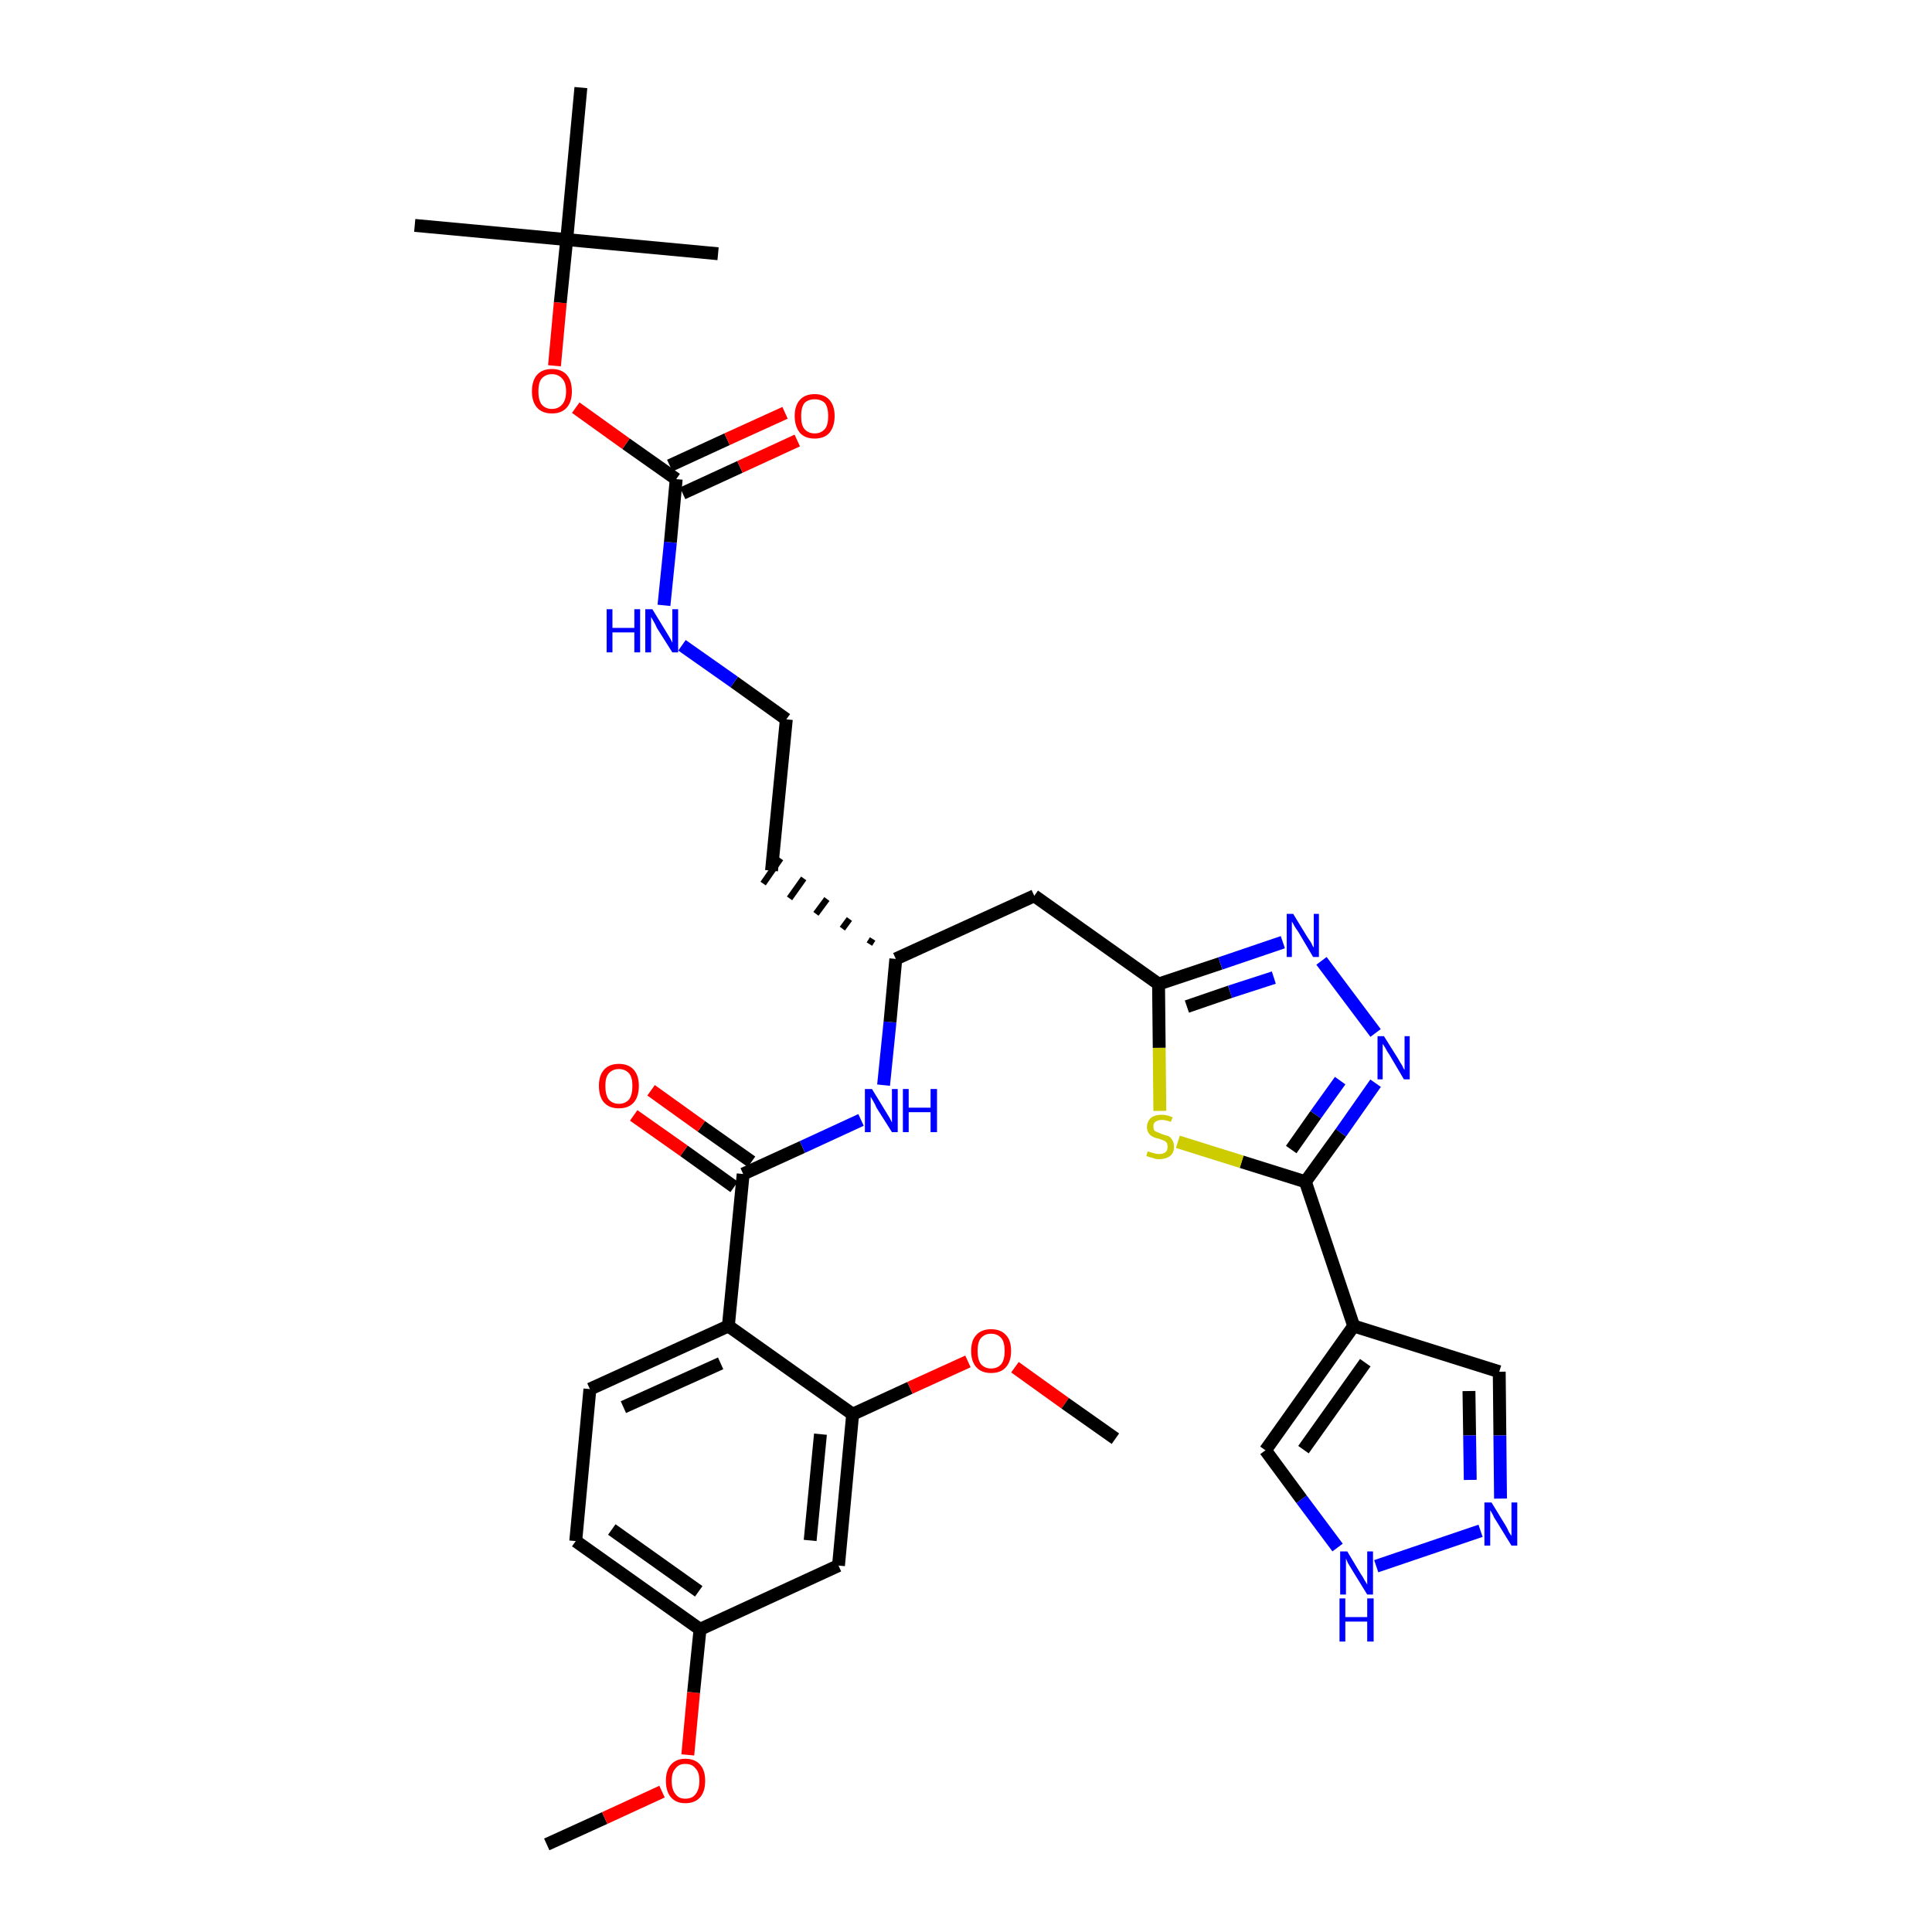 <?xml version='1.0' encoding='iso-8859-1'?>
<svg version='1.1' baseProfile='full'
              xmlns='http://www.w3.org/2000/svg'
                      xmlns:rdkit='http://www.rdkit.org/xml'
                      xmlns:xlink='http://www.w3.org/1999/xlink'
                  xml:space='preserve'
width='300px' height='300px' viewBox='0 0 300 300'>
<!-- END OF HEADER -->
<path class='bond-0 atom-0 atom-1' d='M 84.9,286.4 L 93.9,282.3' style='fill:none;fill-rule:evenodd;stroke:#000000;stroke-width:2.0px;stroke-linecap:butt;stroke-linejoin:miter;stroke-opacity:1' />
<path class='bond-0 atom-0 atom-1' d='M 93.9,282.3 L 102.8,278.2' style='fill:none;fill-rule:evenodd;stroke:#FF0000;stroke-width:2.0px;stroke-linecap:butt;stroke-linejoin:miter;stroke-opacity:1' />
<path class='bond-1 atom-1 atom-2' d='M 106.8,272.5 L 107.7,262.8' style='fill:none;fill-rule:evenodd;stroke:#FF0000;stroke-width:2.0px;stroke-linecap:butt;stroke-linejoin:miter;stroke-opacity:1' />
<path class='bond-1 atom-1 atom-2' d='M 107.7,262.8 L 108.7,253.0' style='fill:none;fill-rule:evenodd;stroke:#000000;stroke-width:2.0px;stroke-linecap:butt;stroke-linejoin:miter;stroke-opacity:1' />
<path class='bond-2 atom-2 atom-3' d='M 108.7,253.0 L 89.4,239.3' style='fill:none;fill-rule:evenodd;stroke:#000000;stroke-width:2.0px;stroke-linecap:butt;stroke-linejoin:miter;stroke-opacity:1' />
<path class='bond-2 atom-2 atom-3' d='M 108.5,247.1 L 95.0,237.5' style='fill:none;fill-rule:evenodd;stroke:#000000;stroke-width:2.0px;stroke-linecap:butt;stroke-linejoin:miter;stroke-opacity:1' />
<path class='bond-34 atom-34 atom-2' d='M 130.2,243.1 L 108.7,253.0' style='fill:none;fill-rule:evenodd;stroke:#000000;stroke-width:2.0px;stroke-linecap:butt;stroke-linejoin:miter;stroke-opacity:1' />
<path class='bond-3 atom-3 atom-4' d='M 89.4,239.3 L 91.6,215.7' style='fill:none;fill-rule:evenodd;stroke:#000000;stroke-width:2.0px;stroke-linecap:butt;stroke-linejoin:miter;stroke-opacity:1' />
<path class='bond-4 atom-4 atom-5' d='M 91.6,215.7 L 113.1,205.9' style='fill:none;fill-rule:evenodd;stroke:#000000;stroke-width:2.0px;stroke-linecap:butt;stroke-linejoin:miter;stroke-opacity:1' />
<path class='bond-4 atom-4 atom-5' d='M 96.8,218.5 L 111.9,211.7' style='fill:none;fill-rule:evenodd;stroke:#000000;stroke-width:2.0px;stroke-linecap:butt;stroke-linejoin:miter;stroke-opacity:1' />
<path class='bond-5 atom-5 atom-6' d='M 113.1,205.9 L 115.4,182.3' style='fill:none;fill-rule:evenodd;stroke:#000000;stroke-width:2.0px;stroke-linecap:butt;stroke-linejoin:miter;stroke-opacity:1' />
<path class='bond-30 atom-5 atom-31' d='M 113.1,205.9 L 132.4,219.6' style='fill:none;fill-rule:evenodd;stroke:#000000;stroke-width:2.0px;stroke-linecap:butt;stroke-linejoin:miter;stroke-opacity:1' />
<path class='bond-6 atom-6 atom-7' d='M 116.7,180.4 L 108.9,174.9' style='fill:none;fill-rule:evenodd;stroke:#000000;stroke-width:2.0px;stroke-linecap:butt;stroke-linejoin:miter;stroke-opacity:1' />
<path class='bond-6 atom-6 atom-7' d='M 108.9,174.9 L 101.1,169.3' style='fill:none;fill-rule:evenodd;stroke:#FF0000;stroke-width:2.0px;stroke-linecap:butt;stroke-linejoin:miter;stroke-opacity:1' />
<path class='bond-6 atom-6 atom-7' d='M 114.0,184.3 L 106.2,178.7' style='fill:none;fill-rule:evenodd;stroke:#000000;stroke-width:2.0px;stroke-linecap:butt;stroke-linejoin:miter;stroke-opacity:1' />
<path class='bond-6 atom-6 atom-7' d='M 106.2,178.7 L 98.4,173.2' style='fill:none;fill-rule:evenodd;stroke:#FF0000;stroke-width:2.0px;stroke-linecap:butt;stroke-linejoin:miter;stroke-opacity:1' />
<path class='bond-7 atom-6 atom-8' d='M 115.4,182.3 L 124.6,178.1' style='fill:none;fill-rule:evenodd;stroke:#000000;stroke-width:2.0px;stroke-linecap:butt;stroke-linejoin:miter;stroke-opacity:1' />
<path class='bond-7 atom-6 atom-8' d='M 124.6,178.1 L 133.7,173.9' style='fill:none;fill-rule:evenodd;stroke:#0000FF;stroke-width:2.0px;stroke-linecap:butt;stroke-linejoin:miter;stroke-opacity:1' />
<path class='bond-8 atom-8 atom-9' d='M 137.2,168.5 L 138.2,158.7' style='fill:none;fill-rule:evenodd;stroke:#0000FF;stroke-width:2.0px;stroke-linecap:butt;stroke-linejoin:miter;stroke-opacity:1' />
<path class='bond-8 atom-8 atom-9' d='M 138.2,158.7 L 139.1,148.9' style='fill:none;fill-rule:evenodd;stroke:#000000;stroke-width:2.0px;stroke-linecap:butt;stroke-linejoin:miter;stroke-opacity:1' />
<path class='bond-9 atom-9 atom-10' d='M 135.5,145.8 L 135.0,146.6' style='fill:none;fill-rule:evenodd;stroke:#000000;stroke-width:1.0px;stroke-linecap:butt;stroke-linejoin:miter;stroke-opacity:1' />
<path class='bond-9 atom-9 atom-10' d='M 131.9,142.7 L 130.8,144.2' style='fill:none;fill-rule:evenodd;stroke:#000000;stroke-width:1.0px;stroke-linecap:butt;stroke-linejoin:miter;stroke-opacity:1' />
<path class='bond-9 atom-9 atom-10' d='M 128.4,139.6 L 126.7,141.9' style='fill:none;fill-rule:evenodd;stroke:#000000;stroke-width:1.0px;stroke-linecap:butt;stroke-linejoin:miter;stroke-opacity:1' />
<path class='bond-9 atom-9 atom-10' d='M 124.8,136.4 L 122.6,139.5' style='fill:none;fill-rule:evenodd;stroke:#000000;stroke-width:1.0px;stroke-linecap:butt;stroke-linejoin:miter;stroke-opacity:1' />
<path class='bond-9 atom-9 atom-10' d='M 121.2,133.3 L 118.5,137.2' style='fill:none;fill-rule:evenodd;stroke:#000000;stroke-width:1.0px;stroke-linecap:butt;stroke-linejoin:miter;stroke-opacity:1' />
<path class='bond-19 atom-9 atom-20' d='M 139.1,148.9 L 160.6,139.1' style='fill:none;fill-rule:evenodd;stroke:#000000;stroke-width:2.0px;stroke-linecap:butt;stroke-linejoin:miter;stroke-opacity:1' />
<path class='bond-10 atom-10 atom-11' d='M 119.8,135.2 L 122.1,111.7' style='fill:none;fill-rule:evenodd;stroke:#000000;stroke-width:2.0px;stroke-linecap:butt;stroke-linejoin:miter;stroke-opacity:1' />
<path class='bond-11 atom-11 atom-12' d='M 122.1,111.7 L 114.0,105.9' style='fill:none;fill-rule:evenodd;stroke:#000000;stroke-width:2.0px;stroke-linecap:butt;stroke-linejoin:miter;stroke-opacity:1' />
<path class='bond-11 atom-11 atom-12' d='M 114.0,105.9 L 105.9,100.2' style='fill:none;fill-rule:evenodd;stroke:#0000FF;stroke-width:2.0px;stroke-linecap:butt;stroke-linejoin:miter;stroke-opacity:1' />
<path class='bond-12 atom-12 atom-13' d='M 103.1,94.0 L 104.1,84.2' style='fill:none;fill-rule:evenodd;stroke:#0000FF;stroke-width:2.0px;stroke-linecap:butt;stroke-linejoin:miter;stroke-opacity:1' />
<path class='bond-12 atom-12 atom-13' d='M 104.1,84.2 L 105.0,74.4' style='fill:none;fill-rule:evenodd;stroke:#000000;stroke-width:2.0px;stroke-linecap:butt;stroke-linejoin:miter;stroke-opacity:1' />
<path class='bond-13 atom-13 atom-14' d='M 106.0,76.6 L 114.9,72.5' style='fill:none;fill-rule:evenodd;stroke:#000000;stroke-width:2.0px;stroke-linecap:butt;stroke-linejoin:miter;stroke-opacity:1' />
<path class='bond-13 atom-13 atom-14' d='M 114.9,72.5 L 123.8,68.4' style='fill:none;fill-rule:evenodd;stroke:#FF0000;stroke-width:2.0px;stroke-linecap:butt;stroke-linejoin:miter;stroke-opacity:1' />
<path class='bond-13 atom-13 atom-14' d='M 104.0,72.3 L 112.9,68.2' style='fill:none;fill-rule:evenodd;stroke:#000000;stroke-width:2.0px;stroke-linecap:butt;stroke-linejoin:miter;stroke-opacity:1' />
<path class='bond-13 atom-13 atom-14' d='M 112.9,68.2 L 121.9,64.1' style='fill:none;fill-rule:evenodd;stroke:#FF0000;stroke-width:2.0px;stroke-linecap:butt;stroke-linejoin:miter;stroke-opacity:1' />
<path class='bond-14 atom-13 atom-15' d='M 105.0,74.4 L 97.2,68.9' style='fill:none;fill-rule:evenodd;stroke:#000000;stroke-width:2.0px;stroke-linecap:butt;stroke-linejoin:miter;stroke-opacity:1' />
<path class='bond-14 atom-13 atom-15' d='M 97.2,68.9 L 89.4,63.3' style='fill:none;fill-rule:evenodd;stroke:#FF0000;stroke-width:2.0px;stroke-linecap:butt;stroke-linejoin:miter;stroke-opacity:1' />
<path class='bond-15 atom-15 atom-16' d='M 86.1,56.8 L 87.0,47.0' style='fill:none;fill-rule:evenodd;stroke:#FF0000;stroke-width:2.0px;stroke-linecap:butt;stroke-linejoin:miter;stroke-opacity:1' />
<path class='bond-15 atom-15 atom-16' d='M 87.0,47.0 L 88.0,37.2' style='fill:none;fill-rule:evenodd;stroke:#000000;stroke-width:2.0px;stroke-linecap:butt;stroke-linejoin:miter;stroke-opacity:1' />
<path class='bond-16 atom-16 atom-17' d='M 88.0,37.2 L 64.4,35.0' style='fill:none;fill-rule:evenodd;stroke:#000000;stroke-width:2.0px;stroke-linecap:butt;stroke-linejoin:miter;stroke-opacity:1' />
<path class='bond-17 atom-16 atom-18' d='M 88.0,37.2 L 111.5,39.4' style='fill:none;fill-rule:evenodd;stroke:#000000;stroke-width:2.0px;stroke-linecap:butt;stroke-linejoin:miter;stroke-opacity:1' />
<path class='bond-18 atom-16 atom-19' d='M 88.0,37.2 L 90.2,13.6' style='fill:none;fill-rule:evenodd;stroke:#000000;stroke-width:2.0px;stroke-linecap:butt;stroke-linejoin:miter;stroke-opacity:1' />
<path class='bond-20 atom-20 atom-21' d='M 160.6,139.1 L 179.9,152.8' style='fill:none;fill-rule:evenodd;stroke:#000000;stroke-width:2.0px;stroke-linecap:butt;stroke-linejoin:miter;stroke-opacity:1' />
<path class='bond-21 atom-21 atom-22' d='M 179.9,152.8 L 189.5,149.6' style='fill:none;fill-rule:evenodd;stroke:#000000;stroke-width:2.0px;stroke-linecap:butt;stroke-linejoin:miter;stroke-opacity:1' />
<path class='bond-21 atom-21 atom-22' d='M 189.5,149.6 L 199.2,146.3' style='fill:none;fill-rule:evenodd;stroke:#0000FF;stroke-width:2.0px;stroke-linecap:butt;stroke-linejoin:miter;stroke-opacity:1' />
<path class='bond-21 atom-21 atom-22' d='M 184.3,156.3 L 191.0,154.0' style='fill:none;fill-rule:evenodd;stroke:#000000;stroke-width:2.0px;stroke-linecap:butt;stroke-linejoin:miter;stroke-opacity:1' />
<path class='bond-21 atom-21 atom-22' d='M 191.0,154.0 L 197.8,151.8' style='fill:none;fill-rule:evenodd;stroke:#0000FF;stroke-width:2.0px;stroke-linecap:butt;stroke-linejoin:miter;stroke-opacity:1' />
<path class='bond-35 atom-30 atom-21' d='M 180.1,172.5 L 180.0,162.7' style='fill:none;fill-rule:evenodd;stroke:#CCCC00;stroke-width:2.0px;stroke-linecap:butt;stroke-linejoin:miter;stroke-opacity:1' />
<path class='bond-35 atom-30 atom-21' d='M 180.0,162.7 L 179.9,152.8' style='fill:none;fill-rule:evenodd;stroke:#000000;stroke-width:2.0px;stroke-linecap:butt;stroke-linejoin:miter;stroke-opacity:1' />
<path class='bond-22 atom-22 atom-23' d='M 205.2,149.2 L 213.6,160.4' style='fill:none;fill-rule:evenodd;stroke:#0000FF;stroke-width:2.0px;stroke-linecap:butt;stroke-linejoin:miter;stroke-opacity:1' />
<path class='bond-23 atom-23 atom-24' d='M 213.6,168.2 L 208.2,175.9' style='fill:none;fill-rule:evenodd;stroke:#0000FF;stroke-width:2.0px;stroke-linecap:butt;stroke-linejoin:miter;stroke-opacity:1' />
<path class='bond-23 atom-23 atom-24' d='M 208.2,175.9 L 202.7,183.5' style='fill:none;fill-rule:evenodd;stroke:#000000;stroke-width:2.0px;stroke-linecap:butt;stroke-linejoin:miter;stroke-opacity:1' />
<path class='bond-23 atom-23 atom-24' d='M 208.1,167.8 L 204.3,173.1' style='fill:none;fill-rule:evenodd;stroke:#0000FF;stroke-width:2.0px;stroke-linecap:butt;stroke-linejoin:miter;stroke-opacity:1' />
<path class='bond-23 atom-23 atom-24' d='M 204.3,173.1 L 200.5,178.5' style='fill:none;fill-rule:evenodd;stroke:#000000;stroke-width:2.0px;stroke-linecap:butt;stroke-linejoin:miter;stroke-opacity:1' />
<path class='bond-24 atom-24 atom-25' d='M 202.7,183.5 L 210.2,205.9' style='fill:none;fill-rule:evenodd;stroke:#000000;stroke-width:2.0px;stroke-linecap:butt;stroke-linejoin:miter;stroke-opacity:1' />
<path class='bond-29 atom-24 atom-30' d='M 202.7,183.5 L 192.8,180.4' style='fill:none;fill-rule:evenodd;stroke:#000000;stroke-width:2.0px;stroke-linecap:butt;stroke-linejoin:miter;stroke-opacity:1' />
<path class='bond-29 atom-24 atom-30' d='M 192.8,180.4 L 182.9,177.3' style='fill:none;fill-rule:evenodd;stroke:#CCCC00;stroke-width:2.0px;stroke-linecap:butt;stroke-linejoin:miter;stroke-opacity:1' />
<path class='bond-25 atom-25 atom-26' d='M 210.2,205.9 L 232.8,213.0' style='fill:none;fill-rule:evenodd;stroke:#000000;stroke-width:2.0px;stroke-linecap:butt;stroke-linejoin:miter;stroke-opacity:1' />
<path class='bond-36 atom-29 atom-25' d='M 196.5,225.2 L 210.2,205.9' style='fill:none;fill-rule:evenodd;stroke:#000000;stroke-width:2.0px;stroke-linecap:butt;stroke-linejoin:miter;stroke-opacity:1' />
<path class='bond-36 atom-29 atom-25' d='M 202.4,225.1 L 212.0,211.6' style='fill:none;fill-rule:evenodd;stroke:#000000;stroke-width:2.0px;stroke-linecap:butt;stroke-linejoin:miter;stroke-opacity:1' />
<path class='bond-26 atom-26 atom-27' d='M 232.8,213.0 L 232.9,222.9' style='fill:none;fill-rule:evenodd;stroke:#000000;stroke-width:2.0px;stroke-linecap:butt;stroke-linejoin:miter;stroke-opacity:1' />
<path class='bond-26 atom-26 atom-27' d='M 232.9,222.9 L 233.0,232.7' style='fill:none;fill-rule:evenodd;stroke:#0000FF;stroke-width:2.0px;stroke-linecap:butt;stroke-linejoin:miter;stroke-opacity:1' />
<path class='bond-26 atom-26 atom-27' d='M 228.1,216.0 L 228.2,222.9' style='fill:none;fill-rule:evenodd;stroke:#000000;stroke-width:2.0px;stroke-linecap:butt;stroke-linejoin:miter;stroke-opacity:1' />
<path class='bond-26 atom-26 atom-27' d='M 228.2,222.9 L 228.3,229.8' style='fill:none;fill-rule:evenodd;stroke:#0000FF;stroke-width:2.0px;stroke-linecap:butt;stroke-linejoin:miter;stroke-opacity:1' />
<path class='bond-27 atom-27 atom-28' d='M 229.9,237.7 L 213.7,243.2' style='fill:none;fill-rule:evenodd;stroke:#0000FF;stroke-width:2.0px;stroke-linecap:butt;stroke-linejoin:miter;stroke-opacity:1' />
<path class='bond-28 atom-28 atom-29' d='M 207.7,240.3 L 202.1,232.8' style='fill:none;fill-rule:evenodd;stroke:#0000FF;stroke-width:2.0px;stroke-linecap:butt;stroke-linejoin:miter;stroke-opacity:1' />
<path class='bond-28 atom-28 atom-29' d='M 202.1,232.8 L 196.5,225.2' style='fill:none;fill-rule:evenodd;stroke:#000000;stroke-width:2.0px;stroke-linecap:butt;stroke-linejoin:miter;stroke-opacity:1' />
<path class='bond-31 atom-31 atom-32' d='M 132.4,219.6 L 141.3,215.5' style='fill:none;fill-rule:evenodd;stroke:#000000;stroke-width:2.0px;stroke-linecap:butt;stroke-linejoin:miter;stroke-opacity:1' />
<path class='bond-31 atom-31 atom-32' d='M 141.3,215.5 L 150.3,211.4' style='fill:none;fill-rule:evenodd;stroke:#FF0000;stroke-width:2.0px;stroke-linecap:butt;stroke-linejoin:miter;stroke-opacity:1' />
<path class='bond-33 atom-31 atom-34' d='M 132.4,219.6 L 130.2,243.1' style='fill:none;fill-rule:evenodd;stroke:#000000;stroke-width:2.0px;stroke-linecap:butt;stroke-linejoin:miter;stroke-opacity:1' />
<path class='bond-33 atom-31 atom-34' d='M 127.4,222.7 L 125.8,239.2' style='fill:none;fill-rule:evenodd;stroke:#000000;stroke-width:2.0px;stroke-linecap:butt;stroke-linejoin:miter;stroke-opacity:1' />
<path class='bond-32 atom-32 atom-33' d='M 157.6,212.3 L 165.4,217.9' style='fill:none;fill-rule:evenodd;stroke:#FF0000;stroke-width:2.0px;stroke-linecap:butt;stroke-linejoin:miter;stroke-opacity:1' />
<path class='bond-32 atom-32 atom-33' d='M 165.4,217.9 L 173.2,223.4' style='fill:none;fill-rule:evenodd;stroke:#000000;stroke-width:2.0px;stroke-linecap:butt;stroke-linejoin:miter;stroke-opacity:1' />
<path  class='atom-1' d='M 103.4 276.5
Q 103.4 274.9, 104.2 274.0
Q 105.0 273.1, 106.4 273.1
Q 107.9 273.1, 108.7 274.0
Q 109.5 274.9, 109.5 276.5
Q 109.5 278.2, 108.7 279.1
Q 107.9 280.0, 106.4 280.0
Q 105.0 280.0, 104.2 279.1
Q 103.4 278.2, 103.4 276.5
M 106.4 279.3
Q 107.5 279.3, 108.0 278.6
Q 108.6 277.9, 108.6 276.5
Q 108.6 275.2, 108.0 274.6
Q 107.5 273.9, 106.4 273.9
Q 105.4 273.9, 104.9 274.6
Q 104.3 275.2, 104.3 276.5
Q 104.3 277.9, 104.9 278.6
Q 105.4 279.3, 106.4 279.3
' fill='#FF0000'/>
<path  class='atom-7' d='M 93.0 168.6
Q 93.0 167.0, 93.8 166.1
Q 94.6 165.2, 96.1 165.2
Q 97.6 165.2, 98.4 166.1
Q 99.2 167.0, 99.2 168.6
Q 99.2 170.3, 98.4 171.2
Q 97.6 172.1, 96.1 172.1
Q 94.6 172.1, 93.8 171.2
Q 93.0 170.3, 93.0 168.6
M 96.1 171.4
Q 97.1 171.4, 97.7 170.7
Q 98.2 170.0, 98.2 168.6
Q 98.2 167.3, 97.7 166.7
Q 97.1 166.0, 96.1 166.0
Q 95.1 166.0, 94.5 166.7
Q 94.0 167.3, 94.0 168.6
Q 94.0 170.0, 94.5 170.7
Q 95.1 171.4, 96.1 171.4
' fill='#FF0000'/>
<path  class='atom-8' d='M 135.4 169.1
L 137.6 172.7
Q 137.8 173.0, 138.2 173.7
Q 138.5 174.3, 138.5 174.3
L 138.5 169.1
L 139.4 169.1
L 139.4 175.8
L 138.5 175.8
L 136.1 172.0
Q 135.9 171.5, 135.6 171.0
Q 135.3 170.5, 135.2 170.3
L 135.2 175.8
L 134.3 175.8
L 134.3 169.1
L 135.4 169.1
' fill='#0000FF'/>
<path  class='atom-8' d='M 140.2 169.1
L 141.1 169.1
L 141.1 172.0
L 144.5 172.0
L 144.5 169.1
L 145.5 169.1
L 145.5 175.8
L 144.5 175.8
L 144.5 172.7
L 141.1 172.7
L 141.1 175.8
L 140.2 175.8
L 140.2 169.1
' fill='#0000FF'/>
<path  class='atom-12' d='M 94.2 94.6
L 95.1 94.6
L 95.1 97.5
L 98.5 97.5
L 98.5 94.6
L 99.4 94.6
L 99.4 101.3
L 98.5 101.3
L 98.5 98.2
L 95.1 98.2
L 95.1 101.3
L 94.2 101.3
L 94.2 94.6
' fill='#0000FF'/>
<path  class='atom-12' d='M 101.3 94.6
L 103.5 98.2
Q 103.7 98.5, 104.1 99.2
Q 104.4 99.8, 104.4 99.8
L 104.4 94.6
L 105.3 94.6
L 105.3 101.3
L 104.4 101.3
L 102.0 97.5
Q 101.8 97.0, 101.5 96.5
Q 101.2 96.0, 101.1 95.8
L 101.1 101.3
L 100.2 101.3
L 100.2 94.6
L 101.3 94.6
' fill='#0000FF'/>
<path  class='atom-14' d='M 123.4 64.6
Q 123.4 63.0, 124.2 62.1
Q 125.0 61.2, 126.5 61.2
Q 128.0 61.2, 128.8 62.1
Q 129.6 63.0, 129.6 64.6
Q 129.6 66.2, 128.8 67.2
Q 128.0 68.1, 126.5 68.1
Q 125.0 68.1, 124.2 67.2
Q 123.4 66.2, 123.4 64.6
M 126.5 67.3
Q 127.5 67.3, 128.1 66.6
Q 128.6 66.0, 128.6 64.6
Q 128.6 63.3, 128.1 62.6
Q 127.5 62.0, 126.5 62.0
Q 125.5 62.0, 124.9 62.6
Q 124.4 63.3, 124.4 64.6
Q 124.4 66.0, 124.9 66.6
Q 125.5 67.3, 126.5 67.3
' fill='#FF0000'/>
<path  class='atom-15' d='M 82.6 60.8
Q 82.6 59.1, 83.4 58.2
Q 84.2 57.3, 85.7 57.3
Q 87.2 57.3, 88.0 58.2
Q 88.8 59.1, 88.8 60.8
Q 88.8 62.4, 88.0 63.3
Q 87.2 64.2, 85.7 64.2
Q 84.2 64.2, 83.4 63.3
Q 82.6 62.4, 82.6 60.8
M 85.7 63.5
Q 86.7 63.5, 87.3 62.8
Q 87.9 62.1, 87.9 60.8
Q 87.9 59.4, 87.3 58.8
Q 86.7 58.1, 85.7 58.1
Q 84.7 58.1, 84.1 58.8
Q 83.6 59.4, 83.6 60.8
Q 83.6 62.1, 84.1 62.8
Q 84.7 63.5, 85.7 63.5
' fill='#FF0000'/>
<path  class='atom-22' d='M 200.8 141.9
L 203.0 145.5
Q 203.2 145.8, 203.6 146.4
Q 203.9 147.1, 204.0 147.1
L 204.0 141.9
L 204.8 141.9
L 204.8 148.6
L 203.9 148.6
L 201.6 144.7
Q 201.3 144.3, 201.0 143.8
Q 200.7 143.2, 200.6 143.1
L 200.6 148.6
L 199.8 148.6
L 199.8 141.9
L 200.8 141.9
' fill='#0000FF'/>
<path  class='atom-23' d='M 214.9 160.9
L 217.1 164.4
Q 217.3 164.8, 217.7 165.4
Q 218.0 166.1, 218.1 166.1
L 218.1 160.9
L 218.9 160.9
L 218.9 167.6
L 218.0 167.6
L 215.7 163.7
Q 215.4 163.3, 215.1 162.7
Q 214.8 162.2, 214.7 162.1
L 214.7 167.6
L 213.9 167.6
L 213.9 160.9
L 214.9 160.9
' fill='#0000FF'/>
<path  class='atom-27' d='M 231.6 233.3
L 233.8 236.9
Q 234.0 237.2, 234.3 237.9
Q 234.7 238.5, 234.7 238.5
L 234.7 233.3
L 235.6 233.3
L 235.6 240.0
L 234.7 240.0
L 232.3 236.1
Q 232.0 235.7, 231.8 235.2
Q 231.5 234.7, 231.4 234.5
L 231.4 240.0
L 230.5 240.0
L 230.5 233.3
L 231.6 233.3
' fill='#0000FF'/>
<path  class='atom-28' d='M 209.2 240.9
L 211.3 244.4
Q 211.6 244.8, 211.9 245.4
Q 212.3 246.0, 212.3 246.1
L 212.3 240.9
L 213.2 240.9
L 213.2 247.6
L 212.3 247.6
L 209.9 243.7
Q 209.6 243.2, 209.3 242.7
Q 209.1 242.2, 209.0 242.0
L 209.0 247.6
L 208.1 247.6
L 208.1 240.9
L 209.2 240.9
' fill='#0000FF'/>
<path  class='atom-28' d='M 208.0 248.2
L 208.9 248.2
L 208.9 251.1
L 212.3 251.1
L 212.3 248.2
L 213.3 248.2
L 213.3 254.9
L 212.3 254.9
L 212.3 251.8
L 208.9 251.8
L 208.9 254.9
L 208.0 254.9
L 208.0 248.2
' fill='#0000FF'/>
<path  class='atom-30' d='M 178.2 178.8
Q 178.3 178.8, 178.6 178.9
Q 178.9 179.0, 179.3 179.1
Q 179.6 179.2, 180.0 179.2
Q 180.6 179.2, 181.0 178.9
Q 181.3 178.6, 181.3 178.1
Q 181.3 177.7, 181.2 177.5
Q 181.0 177.2, 180.7 177.1
Q 180.4 177.0, 179.9 176.8
Q 179.3 176.7, 179.0 176.5
Q 178.6 176.3, 178.4 176.0
Q 178.1 175.6, 178.1 175.0
Q 178.1 174.2, 178.7 173.6
Q 179.3 173.1, 180.4 173.1
Q 181.2 173.1, 182.1 173.5
L 181.8 174.2
Q 181.0 173.9, 180.4 173.9
Q 179.8 173.9, 179.4 174.2
Q 179.1 174.4, 179.1 174.9
Q 179.1 175.2, 179.2 175.5
Q 179.4 175.7, 179.7 175.8
Q 180.0 175.9, 180.4 176.1
Q 181.0 176.3, 181.4 176.4
Q 181.8 176.6, 182.0 177.0
Q 182.3 177.4, 182.3 178.1
Q 182.3 179.0, 181.7 179.5
Q 181.0 180.0, 180.0 180.0
Q 179.4 180.0, 179.0 179.8
Q 178.5 179.7, 178.0 179.5
L 178.2 178.8
' fill='#CCCC00'/>
<path  class='atom-32' d='M 150.8 209.8
Q 150.8 208.1, 151.6 207.3
Q 152.4 206.4, 153.9 206.4
Q 155.4 206.4, 156.2 207.3
Q 157.0 208.1, 157.0 209.8
Q 157.0 211.4, 156.2 212.3
Q 155.4 213.2, 153.9 213.2
Q 152.4 213.2, 151.6 212.3
Q 150.8 211.4, 150.8 209.8
M 153.9 212.5
Q 154.9 212.5, 155.5 211.8
Q 156.0 211.1, 156.0 209.8
Q 156.0 208.4, 155.5 207.8
Q 154.9 207.1, 153.9 207.1
Q 152.9 207.1, 152.3 207.8
Q 151.8 208.4, 151.8 209.8
Q 151.8 211.1, 152.3 211.8
Q 152.9 212.5, 153.9 212.5
' fill='#FF0000'/>
</svg>
